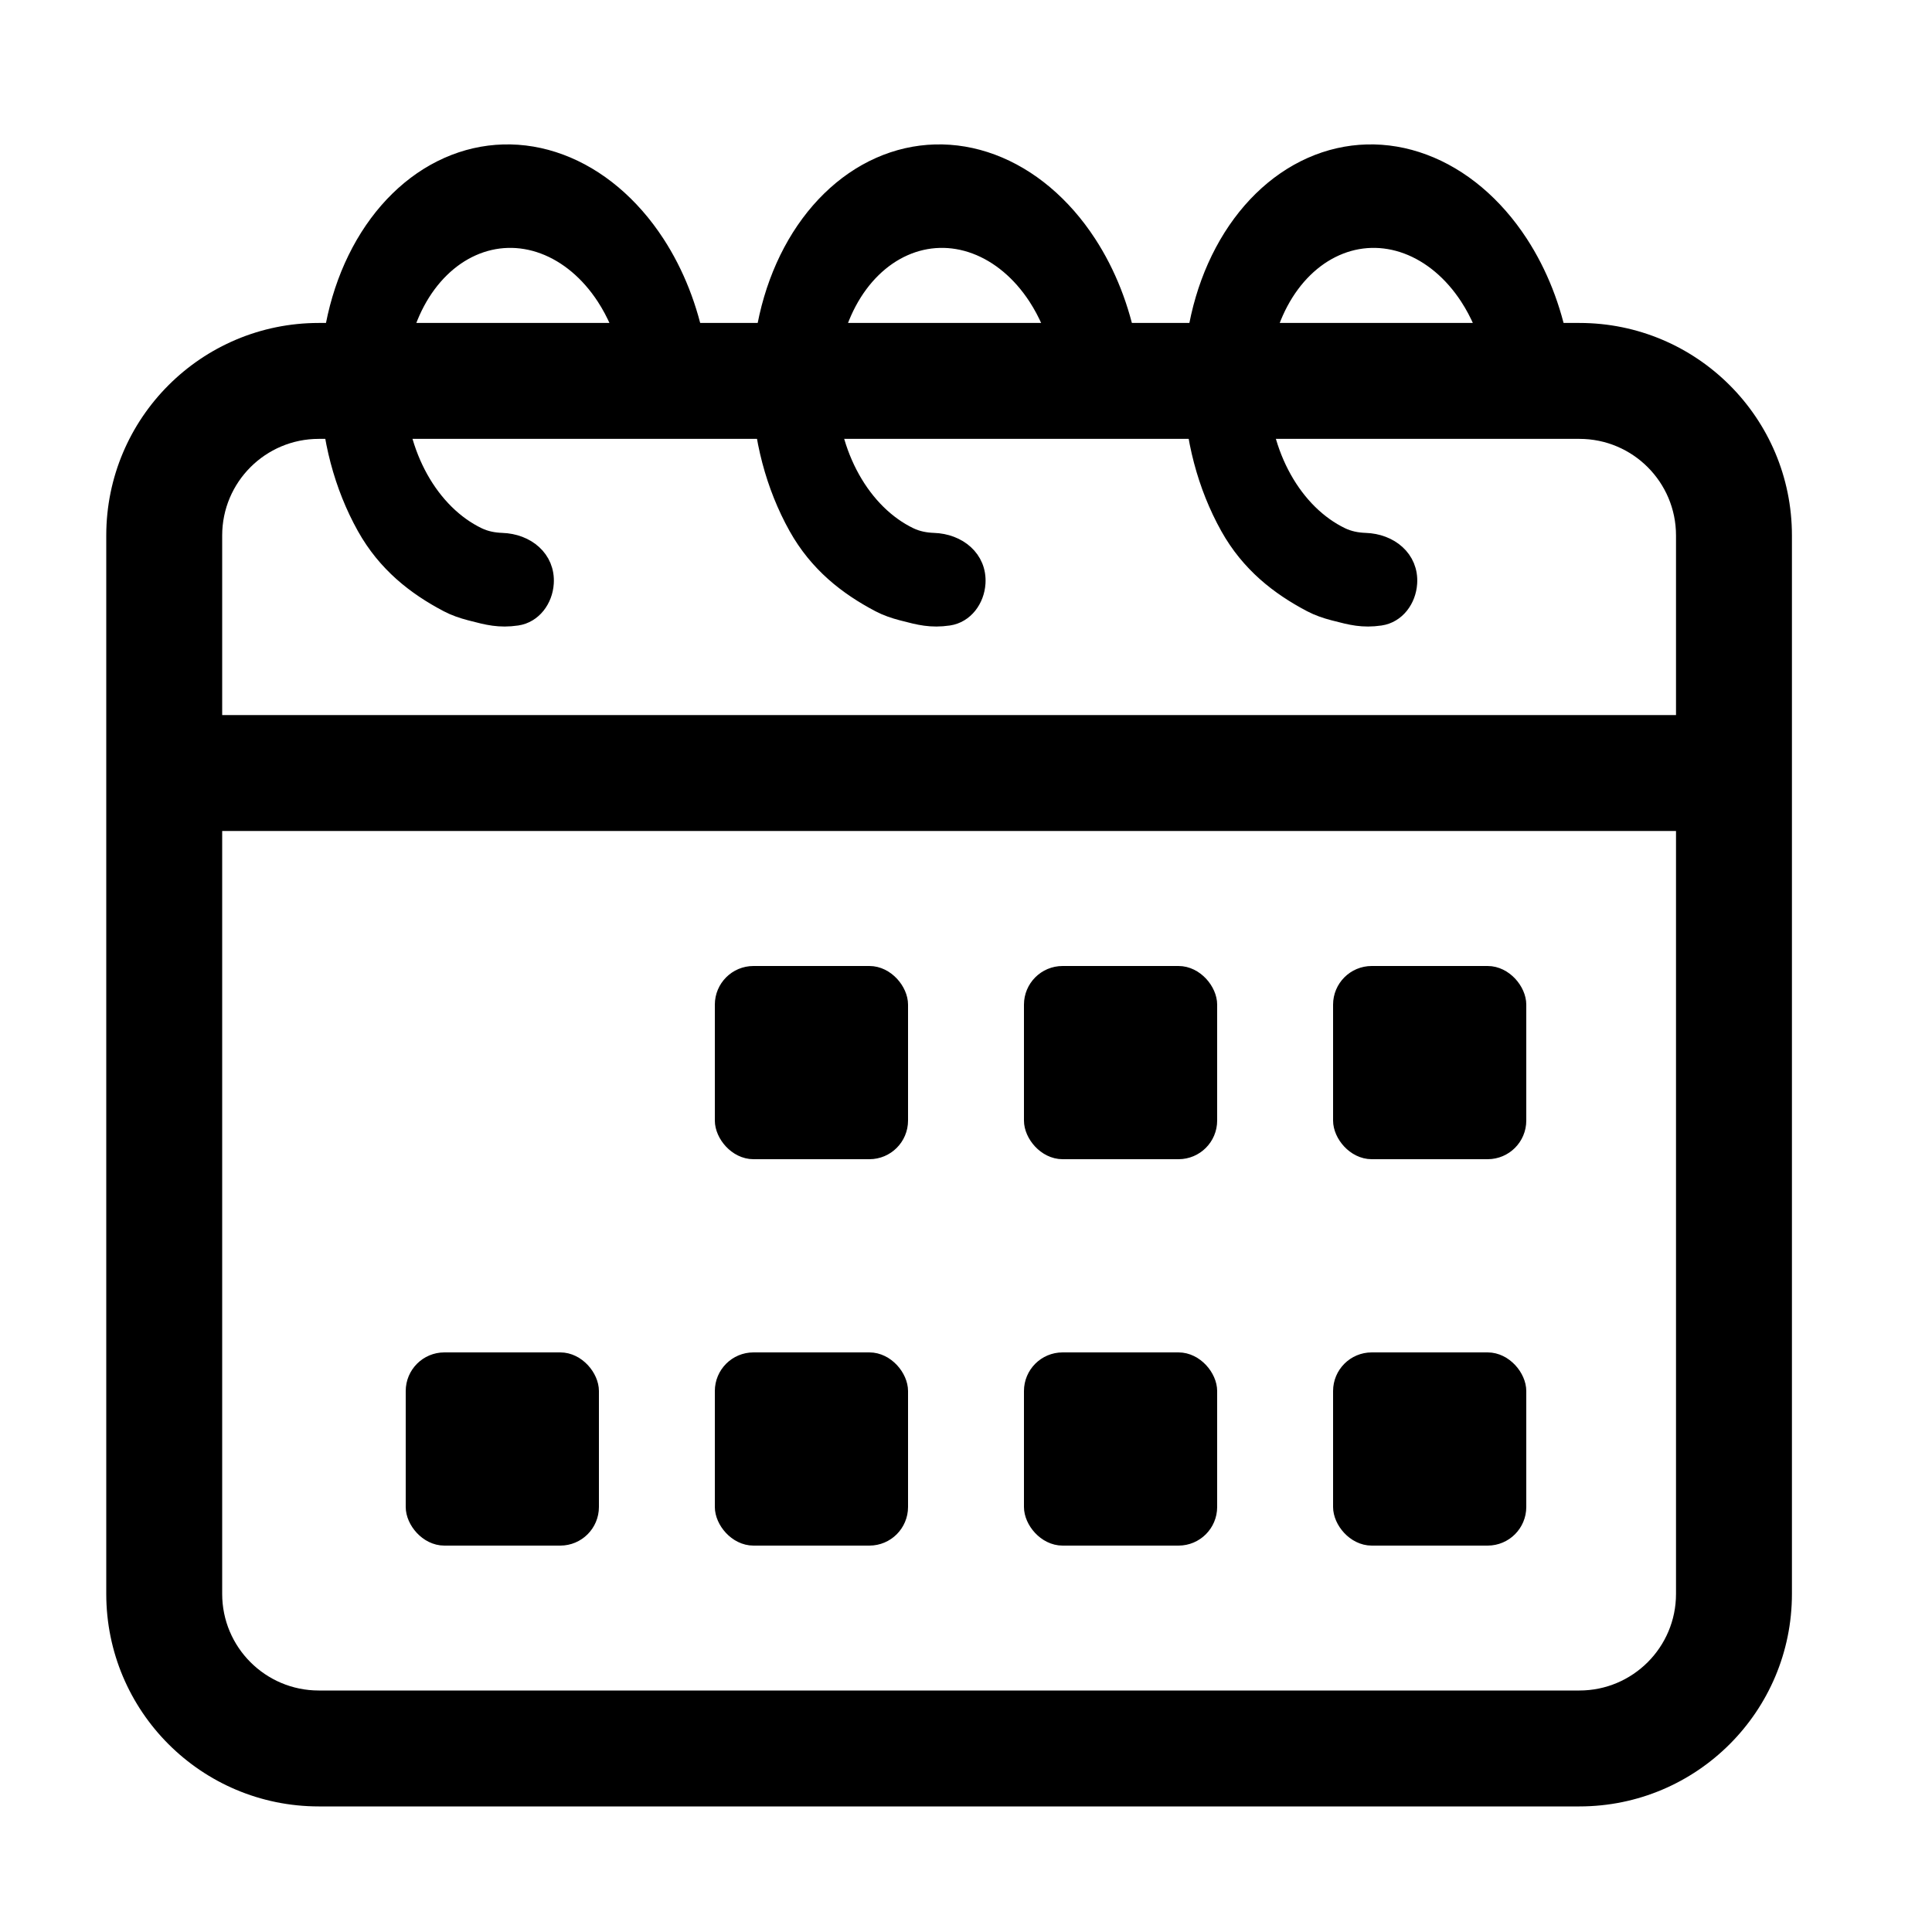 <svg width="100" height="100" viewBox="0 0 100 100" fill="none" xmlns="http://www.w3.org/2000/svg">
<rect width="100" height="100" fill="white"/>
<path fill-rule="evenodd" clip-rule="evenodd" d="M81.75 22.716H16.5C13.739 22.716 11.5 24.955 11.5 27.716V82.5C11.5 85.261 13.739 87.5 16.5 87.5H81.75C84.511 87.5 86.75 85.261 86.75 82.5V27.716C86.75 24.955 84.511 22.716 81.75 22.716ZM16.5 16.716C10.425 16.716 5.5 21.641 5.5 27.716V82.5C5.5 88.575 10.425 93.5 16.5 93.5H81.75C87.825 93.5 92.75 88.575 92.75 82.5V27.716C92.75 21.641 87.825 16.716 81.75 16.716H16.5Z" fill="black"/>
<line x1="9.756" y1="40.012" x2="88.494" y2="40.012" stroke="black" stroke-width="6"/>
<path d="M34.535 19.707C35.465 19.634 36.168 18.819 35.995 17.902C35.634 15.98 34.923 14.168 33.916 12.623C32.62 10.636 30.895 9.186 28.977 8.472C27.06 7.757 25.042 7.813 23.201 8.631C21.359 9.449 19.783 10.99 18.687 13.043C17.591 15.097 17.029 17.562 17.078 20.103C17.127 22.645 17.785 25.138 18.96 27.243C20.019 29.139 21.537 30.319 23.198 31.194C23.563 31.386 23.956 31.519 24.355 31.623C24.384 31.631 24.412 31.638 24.441 31.645C25.249 31.856 25.847 32.012 26.749 31.881C27.568 31.762 28.111 31.009 28.164 30.182C28.243 28.946 27.22 28.122 25.981 28.082C25.554 28.067 25.125 27.989 24.715 27.792C23.502 27.208 22.442 26.163 21.681 24.801C20.921 23.439 20.495 21.825 20.463 20.18C20.432 18.536 20.795 16.94 21.505 15.611C22.214 14.283 23.234 13.285 24.426 12.756C25.617 12.226 26.923 12.19 28.164 12.653C29.405 13.115 30.521 14.053 31.36 15.339C31.91 16.182 32.322 17.146 32.579 18.173C32.805 19.079 33.605 19.78 34.535 19.707Z" fill="black"/>
<path d="M34.535 19.707C35.465 19.634 36.168 18.819 35.995 17.902C35.634 15.98 34.923 14.168 33.916 12.623C32.62 10.636 30.895 9.186 28.977 8.472C27.06 7.757 25.042 7.813 23.201 8.631C21.359 9.449 19.783 10.99 18.687 13.043C17.591 15.097 17.029 17.562 17.078 20.103C17.127 22.645 17.785 25.138 18.96 27.243C20.019 29.139 21.537 30.319 23.198 31.194C23.563 31.386 23.956 31.519 24.355 31.623C24.384 31.631 24.412 31.638 24.441 31.645C25.249 31.856 25.847 32.012 26.749 31.881C27.568 31.762 28.111 31.009 28.164 30.182C28.243 28.946 27.22 28.122 25.981 28.082C25.554 28.067 25.125 27.989 24.715 27.792C23.502 27.208 22.442 26.163 21.681 24.801C20.921 23.439 20.495 21.825 20.463 20.18C20.432 18.536 20.795 16.94 21.505 15.611C22.214 14.283 23.234 13.285 24.426 12.756C25.617 12.226 26.923 12.19 28.164 12.653C29.405 13.115 30.521 14.053 31.36 15.339C31.91 16.182 32.322 17.146 32.579 18.173C32.805 19.079 33.605 19.78 34.535 19.707Z" stroke="black"/>
<path d="M56.88 19.707C57.81 19.634 58.513 18.819 58.34 17.902C57.978 15.98 57.268 14.168 56.26 12.623C54.964 10.636 53.239 9.186 51.322 8.472C49.404 7.757 47.387 7.813 45.545 8.631C43.703 9.449 42.127 10.99 41.031 13.043C39.936 15.097 39.374 17.562 39.423 20.103C39.472 22.645 40.129 25.138 41.305 27.243C42.364 29.139 43.882 30.319 45.543 31.194C45.908 31.386 46.3 31.519 46.699 31.623C46.728 31.631 46.757 31.638 46.785 31.645C47.593 31.856 48.192 32.012 49.093 31.881C49.913 31.762 50.456 31.009 50.509 30.182C50.588 28.946 49.564 28.122 48.325 28.082C47.898 28.067 47.469 27.989 47.059 27.792C45.846 27.208 44.787 26.163 44.026 24.801C43.265 23.439 42.84 21.825 42.808 20.18C42.776 18.536 43.14 16.94 43.849 15.611C44.558 14.283 45.578 13.285 46.77 12.756C47.962 12.226 49.268 12.19 50.509 12.653C51.75 13.115 52.866 14.053 53.705 15.339C54.254 16.182 54.667 17.146 54.923 18.173C55.149 19.079 55.949 19.78 56.88 19.707Z" fill="black"/>
<path d="M56.88 19.707C57.81 19.634 58.513 18.819 58.34 17.902C57.978 15.98 57.268 14.168 56.26 12.623C54.964 10.636 53.239 9.186 51.322 8.472C49.404 7.757 47.387 7.813 45.545 8.631C43.703 9.449 42.127 10.99 41.031 13.043C39.936 15.097 39.374 17.562 39.423 20.103C39.472 22.645 40.129 25.138 41.305 27.243C42.364 29.139 43.882 30.319 45.543 31.194C45.908 31.386 46.3 31.519 46.699 31.623C46.728 31.631 46.757 31.638 46.785 31.645C47.593 31.856 48.192 32.012 49.093 31.881C49.913 31.762 50.456 31.009 50.509 30.182C50.588 28.946 49.564 28.122 48.325 28.082C47.898 28.067 47.469 27.989 47.059 27.792C45.846 27.208 44.787 26.163 44.026 24.801C43.265 23.439 42.84 21.825 42.808 20.18C42.776 18.536 43.14 16.94 43.849 15.611C44.558 14.283 45.578 13.285 46.77 12.756C47.962 12.226 49.268 12.19 50.509 12.653C51.75 13.115 52.866 14.053 53.705 15.339C54.254 16.182 54.667 17.146 54.923 18.173C55.149 19.079 55.949 19.78 56.88 19.707Z" stroke="black"/>
<path d="M79.224 19.707C80.154 19.634 80.857 18.819 80.684 17.902C80.323 15.98 79.612 14.168 78.605 12.623C77.309 10.636 75.584 9.186 73.666 8.472C71.749 7.757 69.731 7.813 67.89 8.631C66.048 9.449 64.472 10.99 63.376 13.043C62.28 15.097 61.719 17.562 61.767 20.103C61.816 22.645 62.474 25.138 63.649 27.243C64.708 29.139 66.226 30.319 67.887 31.194C68.252 31.386 68.644 31.519 69.043 31.623C69.073 31.631 69.101 31.638 69.13 31.645C69.938 31.856 70.536 32.012 71.438 31.881C72.257 31.762 72.8 31.009 72.853 30.182C72.933 28.946 71.909 28.122 70.67 28.082C70.243 28.067 69.814 27.989 69.404 27.792C68.191 27.208 67.131 26.163 66.37 24.801C65.609 23.439 65.184 21.825 65.153 20.18C65.121 18.536 65.484 16.94 66.194 15.611C66.903 14.283 67.923 13.285 69.115 12.756C70.306 12.226 71.612 12.19 72.853 12.653C74.094 13.115 75.21 14.053 76.049 15.339C76.599 16.182 77.011 17.146 77.268 18.173C77.494 19.079 78.294 19.78 79.224 19.707Z" fill="black"/>
<path d="M79.224 19.707C80.154 19.634 80.857 18.819 80.684 17.902C80.323 15.98 79.612 14.168 78.605 12.623C77.309 10.636 75.584 9.186 73.666 8.472C71.749 7.757 69.731 7.813 67.89 8.631C66.048 9.449 64.472 10.99 63.376 13.043C62.28 15.097 61.719 17.562 61.767 20.103C61.816 22.645 62.474 25.138 63.649 27.243C64.708 29.139 66.226 30.319 67.887 31.194C68.252 31.386 68.644 31.519 69.043 31.623C69.073 31.631 69.101 31.638 69.13 31.645C69.938 31.856 70.536 32.012 71.438 31.881C72.257 31.762 72.8 31.009 72.853 30.182C72.933 28.946 71.909 28.122 70.67 28.082C70.243 28.067 69.814 27.989 69.404 27.792C68.191 27.208 67.131 26.163 66.37 24.801C65.609 23.439 65.184 21.825 65.153 20.18C65.121 18.536 65.484 16.94 66.194 15.611C66.903 14.283 67.923 13.285 69.115 12.756C70.306 12.226 71.612 12.19 72.853 12.653C74.094 13.115 75.21 14.053 76.049 15.339C76.599 16.182 77.011 17.146 77.268 18.173C77.494 19.079 78.294 19.78 79.224 19.707Z" stroke="black"/>
<rect x="37.5" y="50.5" width="9" height="9" rx="1.5" fill="black" stroke="black" stroke-linejoin="round"/>
<rect x="53.5" y="50.5" width="9" height="9" rx="1.5" fill="black" stroke="black" stroke-linejoin="round"/>
<rect x="69.5" y="50.5" width="9" height="9" rx="1.5" fill="black" stroke="black" stroke-linejoin="round"/>
<rect x="21.5" y="70.5" width="9" height="9" rx="1.5" fill="black" stroke="black" stroke-linejoin="round"/>
<rect x="37.5" y="70.5" width="9" height="9" rx="1.5" fill="black" stroke="black" stroke-linejoin="round"/>
<rect x="53.5" y="70.5" width="9" height="9" rx="1.5" fill="black" stroke="black" stroke-linejoin="round"/>
<rect x="69.5" y="70.5" width="9" height="9" rx="1.5" fill="black" stroke="black" stroke-linejoin="round"/>
</svg>
